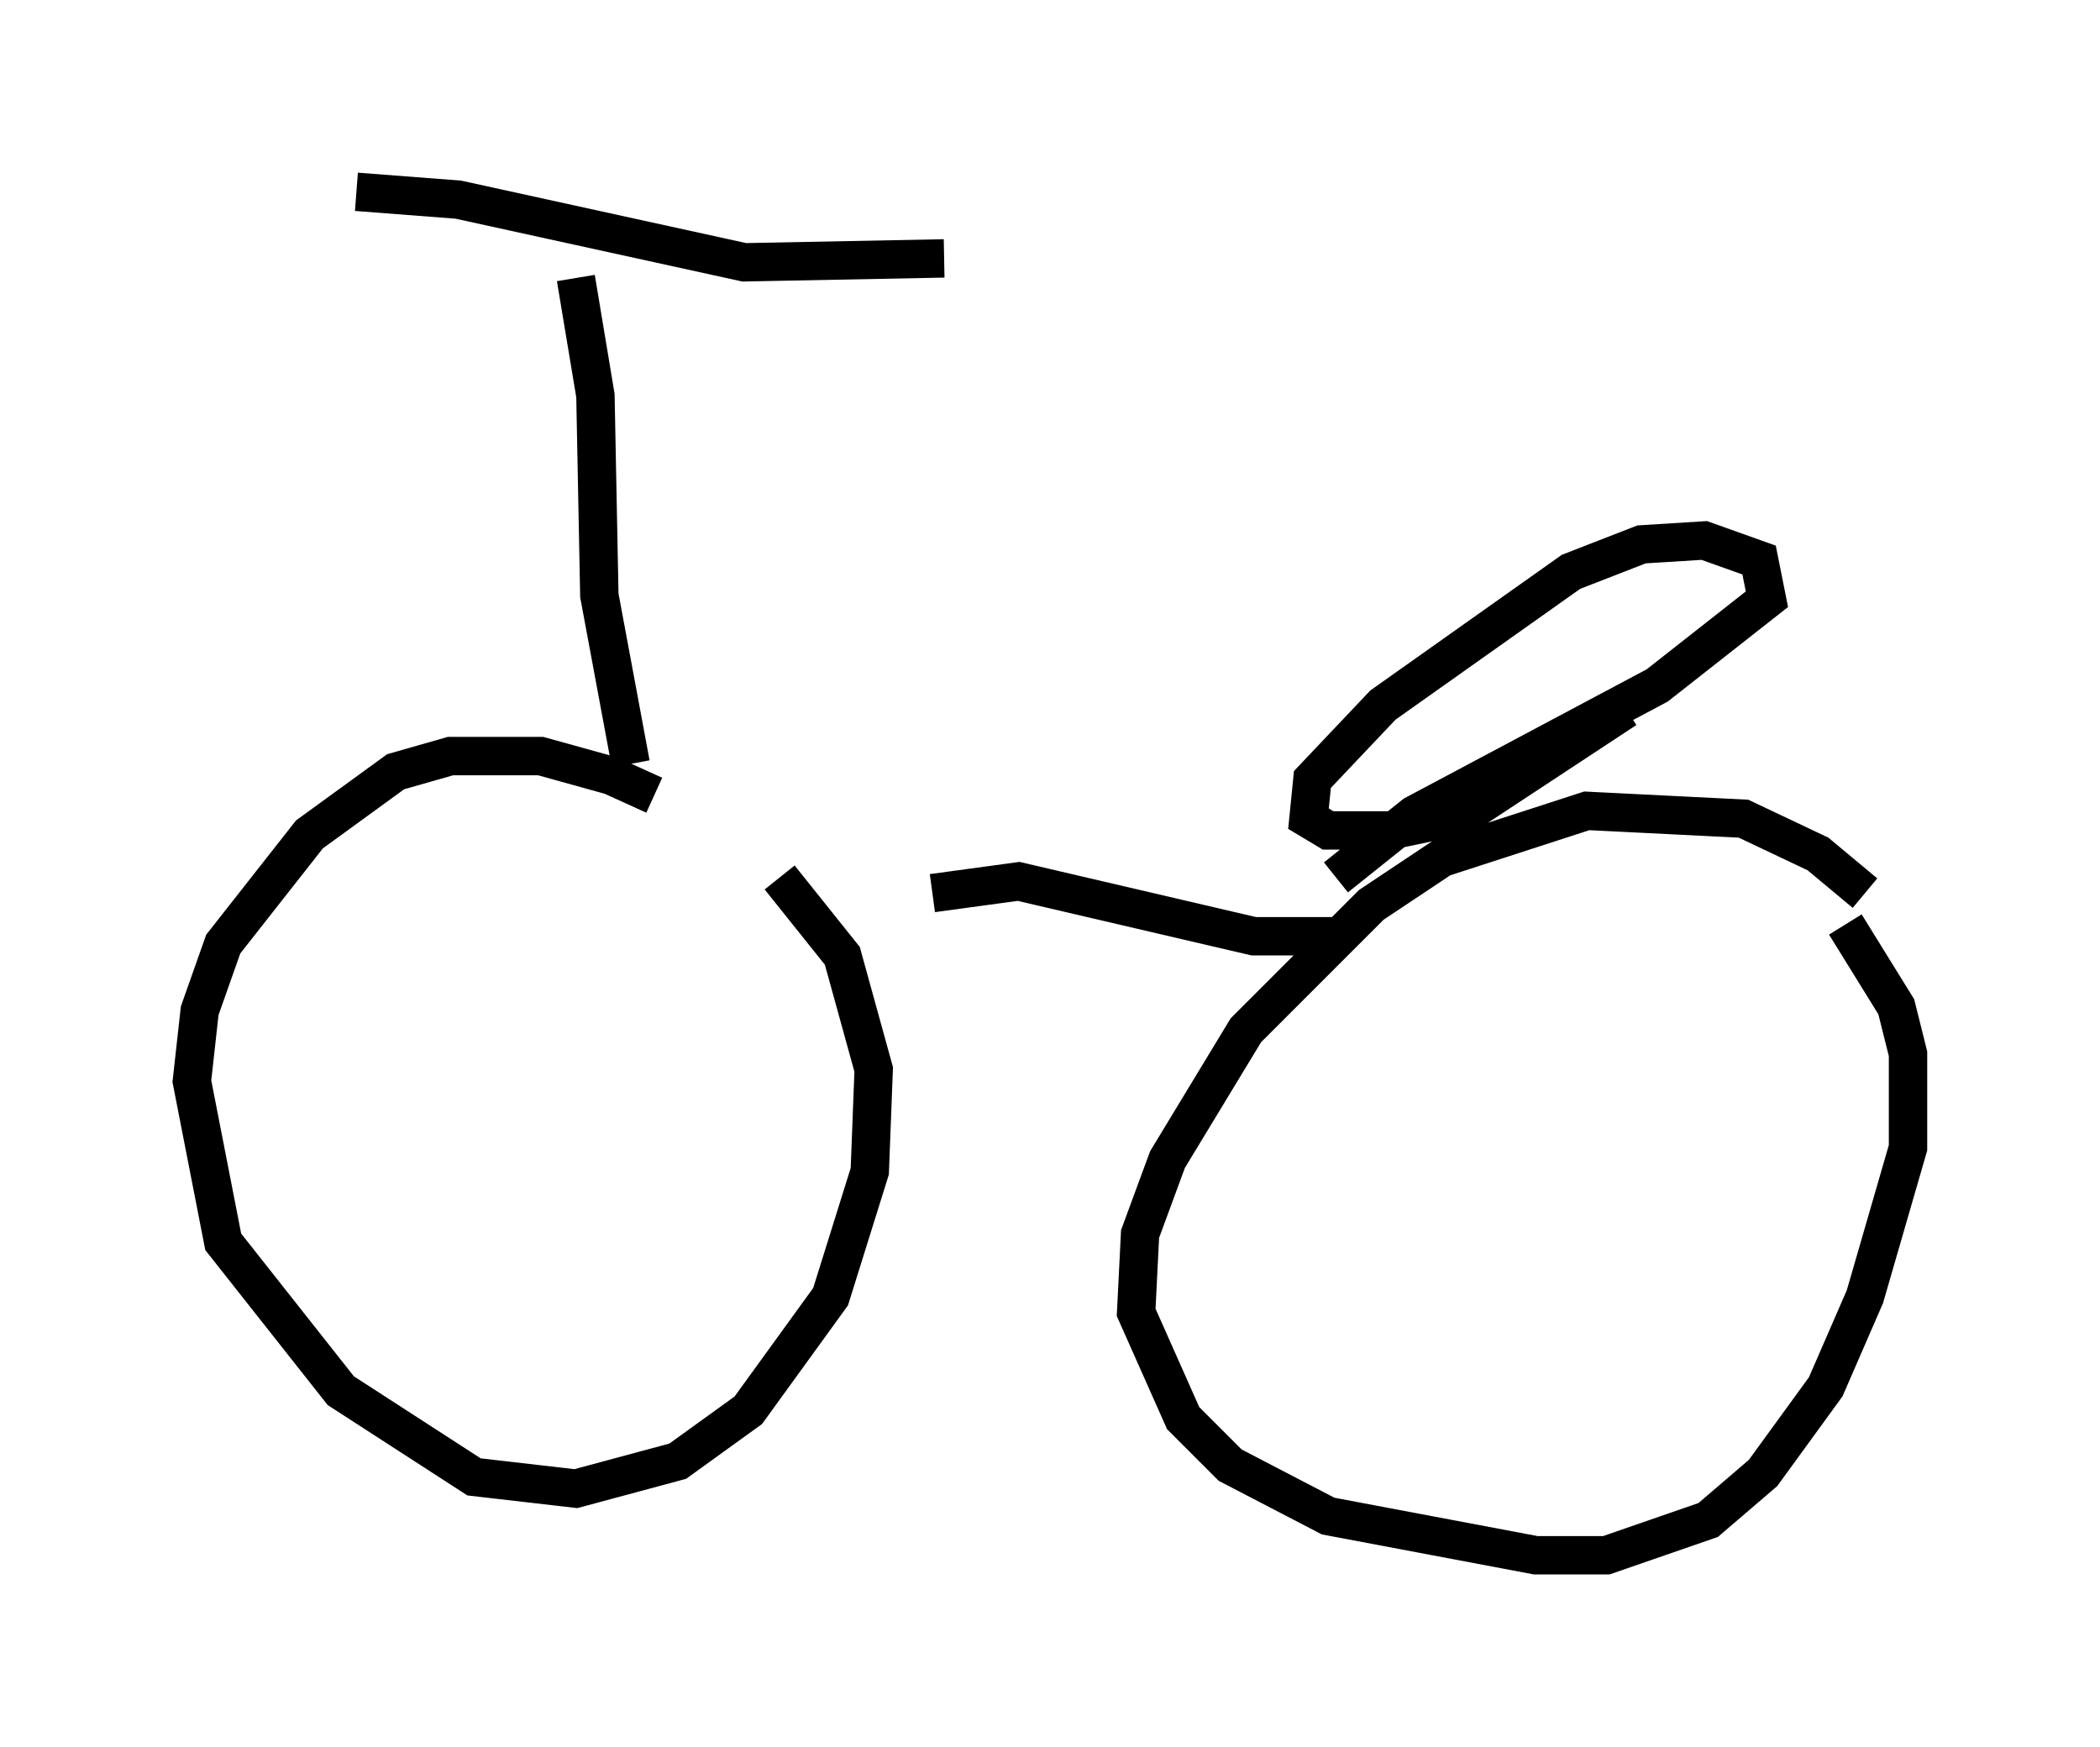 <?xml version="1.0" encoding="utf-8" ?>
<svg baseProfile="full" height="45.525" version="1.1" width="54.713" xmlns="http://www.w3.org/2000/svg" xmlns:ev="http://www.w3.org/2001/xml-events" xmlns:xlink="http://www.w3.org/1999/xlink"><defs /><rect fill="white" height="45.525" width="54.713" x="0" y="0" /><path d="M19.19, 22.456 m-2.144, -1.735 l-1.123, -0.51 -1.838, -0.51 l-2.348, 0.0 -1.429, 0.408 l-2.246, 1.633 -2.246, 2.858 l-0.613, 1.735 -0.204, 1.838 l0.817, 4.185 3.063, 3.879 l3.471, 2.246 2.654, 0.306 l2.654, -0.715 1.838, -1.327 l2.144, -2.96 1.021, -3.267 l0.102, -2.654 -0.817, -2.96 l-1.633, -2.042 m28.277, 0.408 l-1.225, -1.021 -1.94, -0.919 l-4.083, -0.204 -3.777, 1.225 l-1.838, 1.225 -3.267, 3.267 l-2.042, 3.369 -0.715, 1.94 l-0.102, 2.042 1.225, 2.756 l1.225, 1.225 2.552, 1.327 l5.41, 1.021 1.838, 0.0 l2.654, -0.919 1.429, -1.225 l1.633, -2.246 1.021, -2.348 l1.123, -3.879 0.0, -2.45 l-0.306, -1.225 -1.327, -2.144 m-23.786, -0.817 l2.246, -0.306 6.125, 1.429 l2.246, 0.0 m-18.477, -4.492 l-0.817, -4.39 -0.102, -5.206 l-0.51, -3.063 m-5.717, -2.246 l2.654, 0.204 7.452, 1.633 l5.206, -0.102 m10.208, 16.129 l2.042, -1.633 6.329, -3.369 l2.858, -2.246 -0.204, -1.021 l-1.429, -0.51 -1.633, 0.102 l-1.838, 0.715 -4.9, 3.471 l-1.838, 1.94 -0.102, 1.021 l0.51, 0.306 1.633, 0.0 l1.94, -0.408 4.185, -2.756 " fill="none" stroke="black" stroke-width="1" /></svg>
